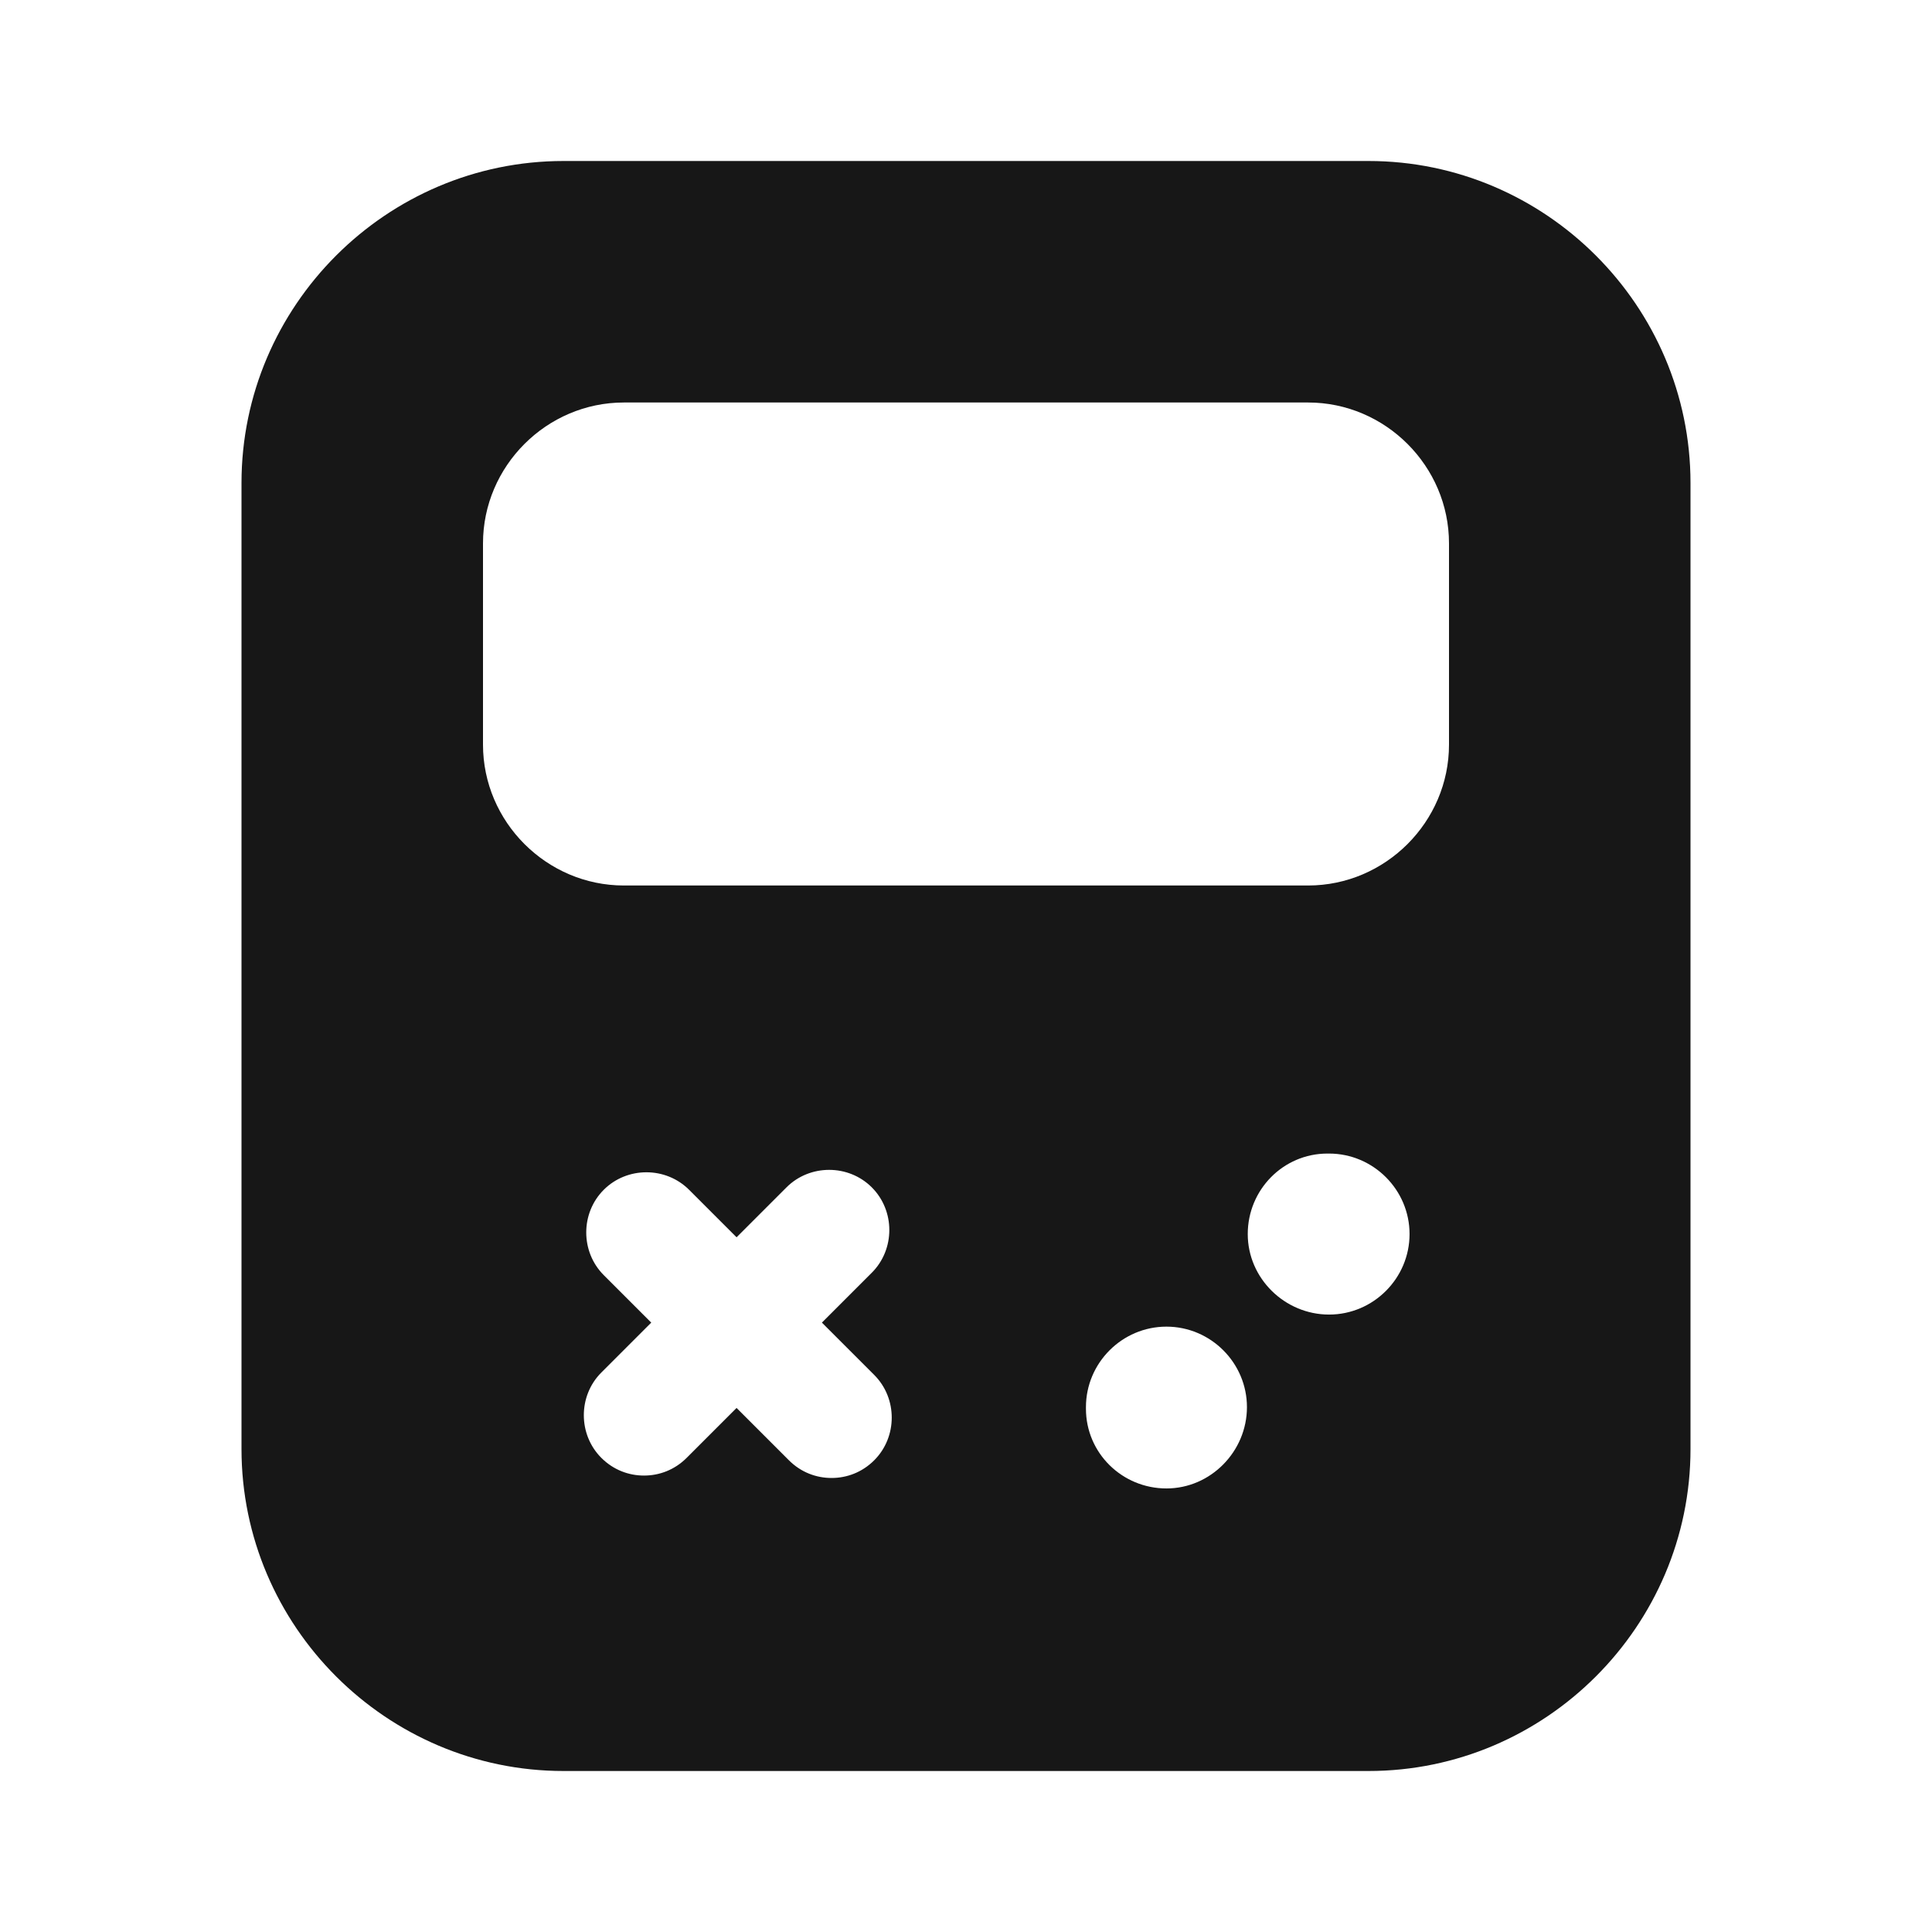 <svg width="24" height="24" viewBox="0 0 24 24" fill="none" xmlns="http://www.w3.org/2000/svg">
<path d="M17 2H7C4.8 2 3 3.8 3 6V18C3 20.2 4.8 22 7 22H17C19.2 22 21 20.2 21 18V6C21 3.8 19.2 2 17 2ZM10.86 18.14C10.71 18.29 10.52 18.36 10.33 18.36C10.14 18.36 9.95 18.29 9.8 18.14L9.15 17.49L8.53 18.11C8.38 18.26 8.19 18.33 8 18.33C7.81 18.33 7.62 18.26 7.47 18.11C7.18 17.82 7.18 17.34 7.47 17.05L8.09 16.43L7.5 15.84C7.21 15.55 7.21 15.07 7.5 14.78C7.79 14.49 8.27 14.49 8.56 14.78L9.15 15.37L9.77 14.75C10.06 14.46 10.54 14.46 10.83 14.75C11.12 15.04 11.12 15.52 10.83 15.81L10.21 16.43L10.86 17.08C11.15 17.37 11.15 17.85 10.86 18.14ZM14.49 18.49C13.94 18.49 13.49 18.05 13.49 17.5V17.48C13.49 16.93 13.94 16.48 14.49 16.48C15.04 16.48 15.49 16.93 15.49 17.48C15.49 18.03 15.04 18.49 14.49 18.49ZM16.51 16.33C15.96 16.33 15.5 15.88 15.5 15.33C15.5 14.78 15.94 14.33 16.49 14.33H16.51C17.06 14.33 17.51 14.78 17.51 15.33C17.51 15.88 17.06 16.33 16.51 16.33ZM18 9.25C18 10.21 17.21 11 16.25 11H7.75C6.79 11 6 10.21 6 9.25V6.75C6 5.79 6.79 5 7.75 5H16.25C17.21 5 18 5.79 18 6.75V9.25Z" fill="#171717"/>
</svg>
